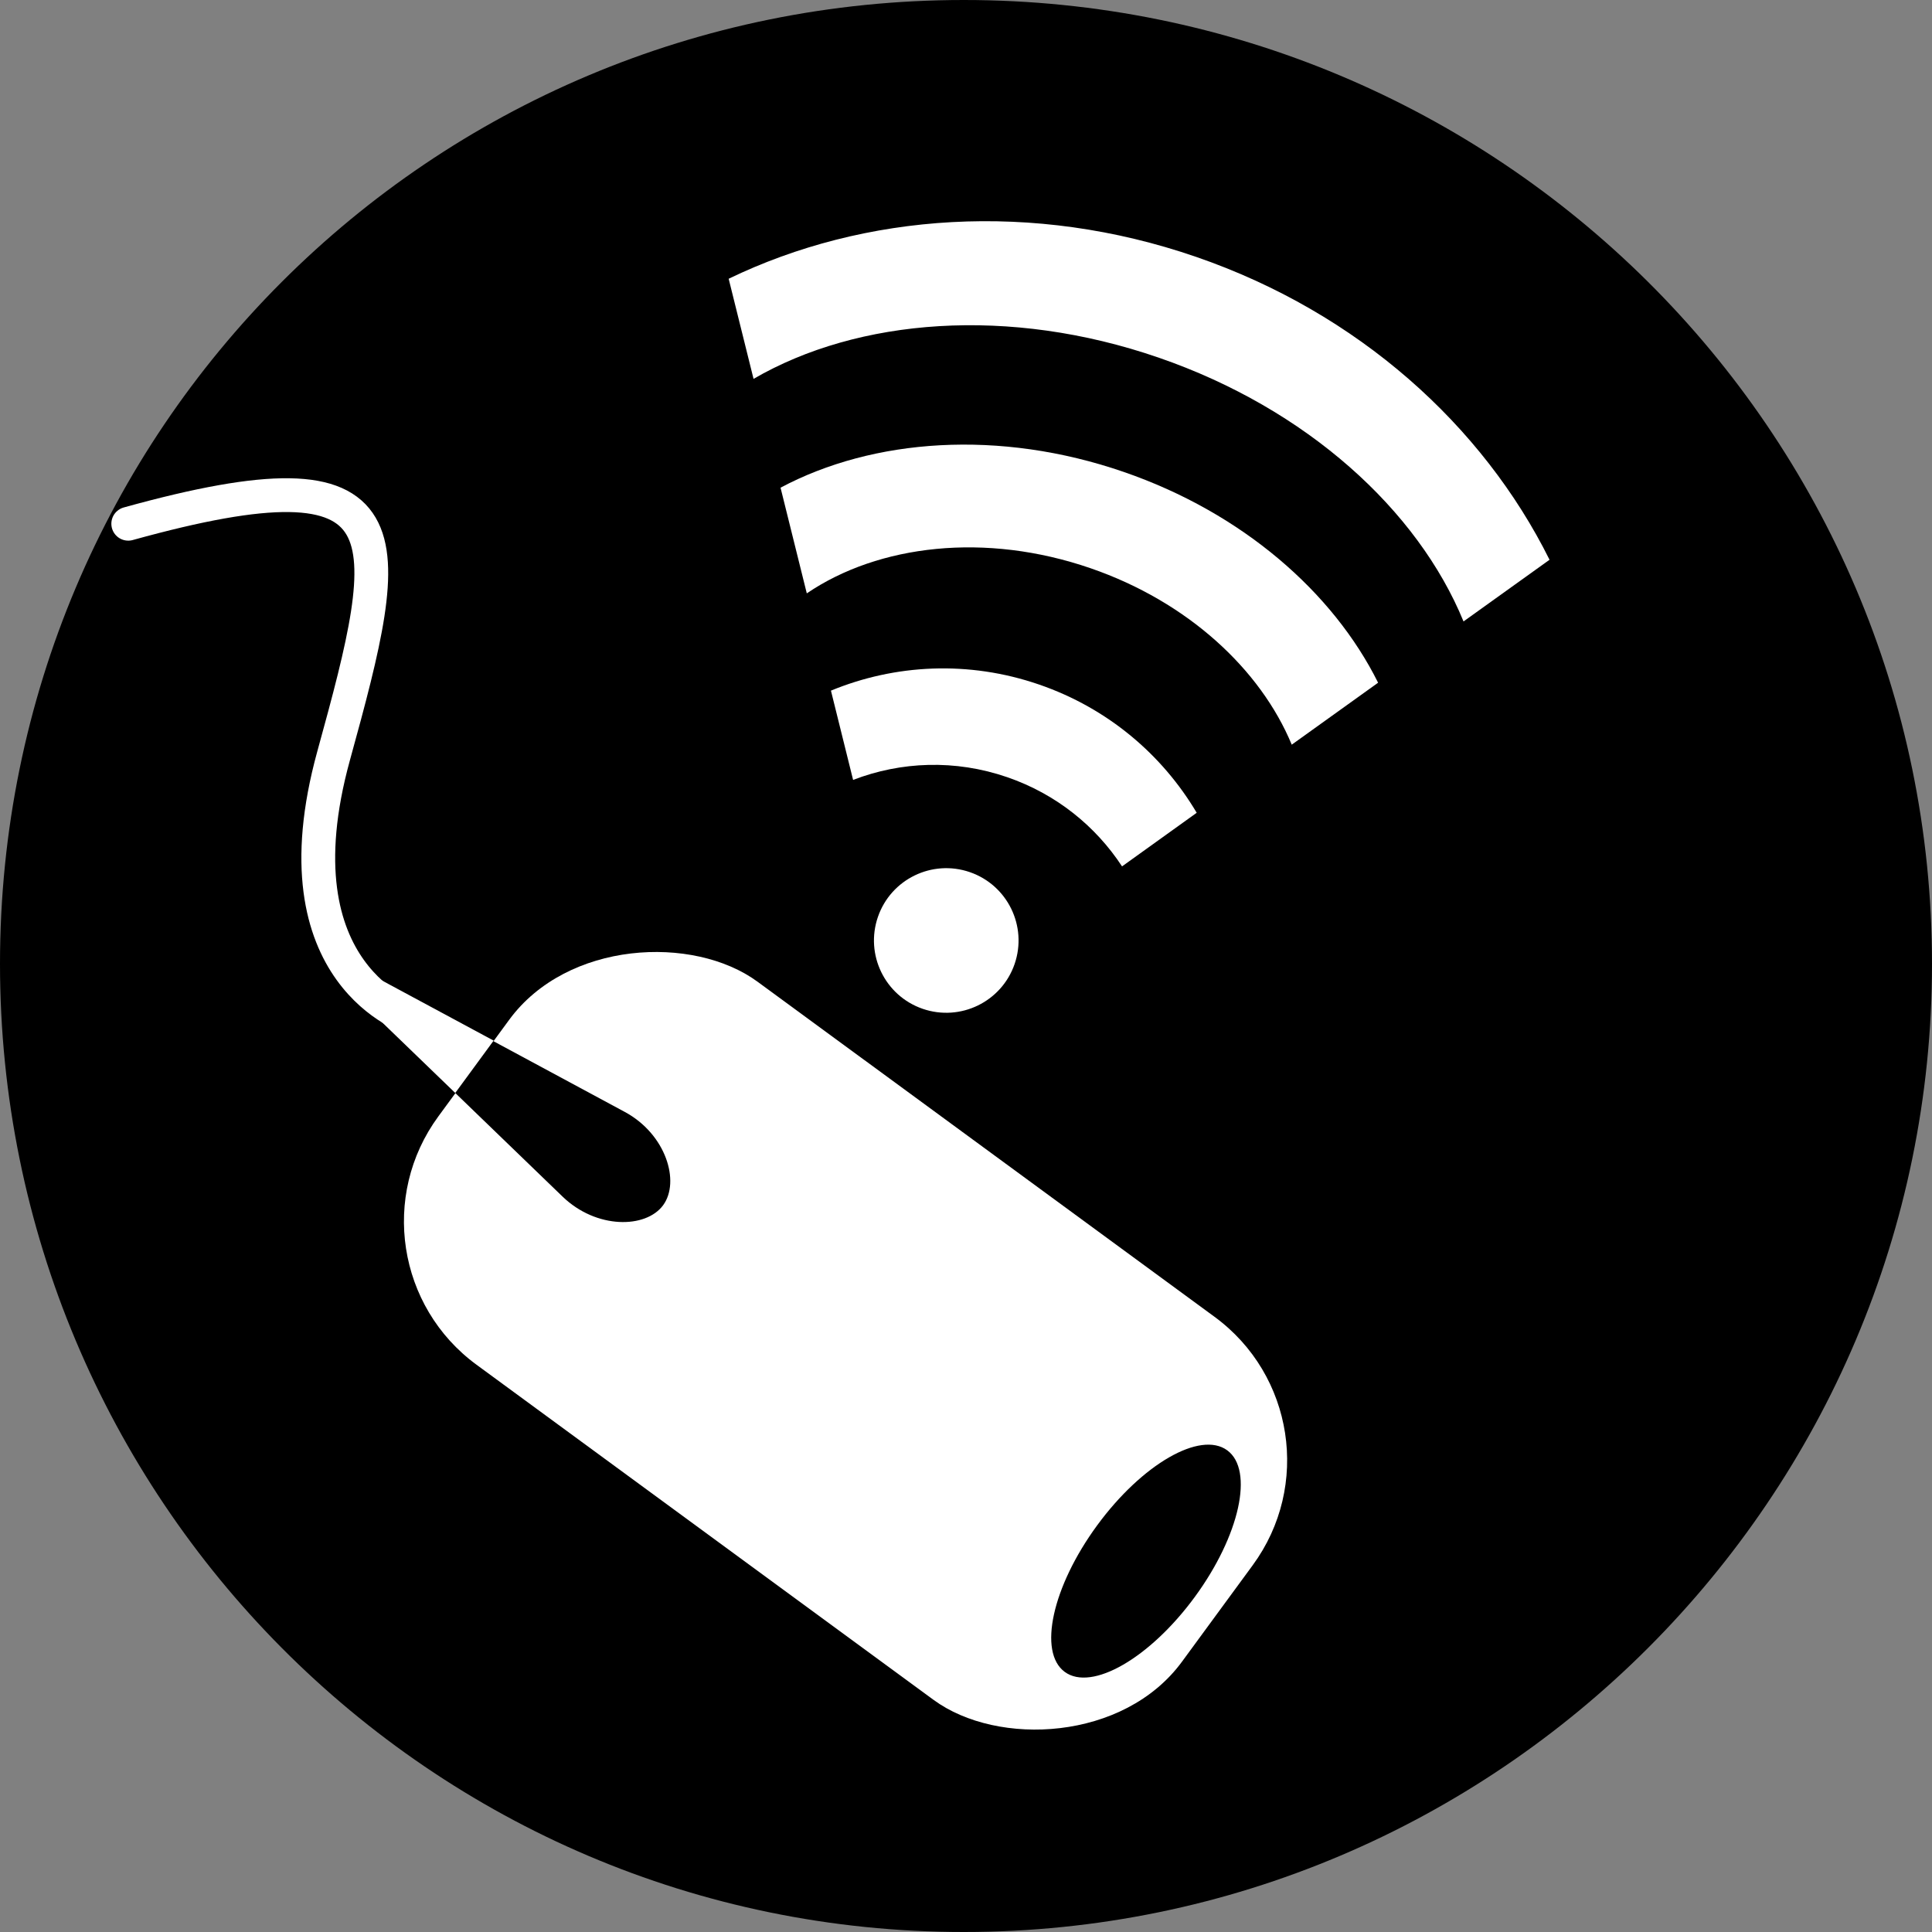 <?xml version="1.0" encoding="UTF-8" standalone="no"?>
<svg
   xmlns:dc="http://purl.org/dc/elements/1.1/"
   xmlns:cc="http://creativecommons.org/ns#"
   xmlns:rdf="http://www.w3.org/1999/02/22-rdf-syntax-ns#"
   xmlns:svg="http://www.w3.org/2000/svg"
   xmlns="http://www.w3.org/2000/svg"
   xmlns:sodipodi="http://sodipodi.sourceforge.net/DTD/sodipodi-0.dtd"
   xmlns:inkscape="http://www.inkscape.org/namespaces/inkscape"
   width="40"
   height="40"
   viewBox="0 0 40 40"
   version="1.1"
   id="svg2"
   inkscape:version="0.91 r13725"
   sodipodi:docname="connectivity.svg">
  <rect x="0" y="0" width="40" height="40" fill="#808080" stroke="none"/>
  <sodipodi:namedview
     pagecolor="#624949"
     bordercolor="#666666"
     borderopacity="1"
     objecttolerance="10"
     gridtolerance="10"
     guidetolerance="10"
     inkscape:pageopacity="0"
     inkscape:pageshadow="2"
     inkscape:window-width="1254"
     inkscape:window-height="797"
     id="namedview70"
     showgrid="false"
     fit-margin-top="0"
     fit-margin-left="0"
     fit-margin-right="0"
     fit-margin-bottom="0"
     inkscape:zoom="8"
     inkscape:cx="22.646026"
     inkscape:cy="28.207193"
     inkscape:window-x="75"
     inkscape:window-y="34"
     inkscape:window-maximized="0"
     inkscape:current-layer="Page-1" />
  <!-- Generator: Sketch 40.1 (33804) - http://www.bohemiancoding.com/sketch -->
  <title
     id="title4">Slice 1</title>
  <desc
     id="desc6">Created with Sketch.</desc>
  <defs
     id="defs8" />
  <g
     id="Page-1"
     style="fill:none;fill-rule:evenodd;stroke:none;stroke-width:1"
     transform="translate(-99,-133)">
    <ellipse
       style="opacity:1;fill:#ffffff;fill-opacity:1;fill-rule:evenodd;stroke:none;stroke-width:12.668;stroke-linecap:round;stroke-miterlimit:4;stroke-dasharray:none;stroke-opacity:1"
       id="path4136"
       cx="118.983"
       cy="152.671"
       rx="18.828"
       ry="18.965" />
    <path
       d="M 118.955,173 C 130.002,173 139,164.002 139,152.955 139,141.909 130.002,133 118.955,133 107.909,133 99,141.909 99,152.955 99,164.002 107.909,173 118.955,173 Z"
       id="Shape"
       inkscape:connector-curvature="0"
       style="fill:#000000;fill-opacity:1"
       sodipodi:nodetypes="csssc" />
    <g
       id="g4185"
       transform="matrix(-0.591,0.806,-0.806,-0.591,306.961,148.421)">
      <g
         id="g4168">
        <g
           id="g4146"
           transform="translate(9.937,-4.148)"
           style="fill:#ffffff">
          <g
             id="g4143"
             style="fill:#ffffff">
            <rect
               style="opacity:1;fill:#ffffff;fill-opacity:1;fill-rule:evenodd;stroke:none;stroke-width:12.668;stroke-linecap:round;stroke-miterlimit:4;stroke-dasharray:none;stroke-opacity:1"
               id="rect4139"
               width="9.841"
               height="19.102"
               x="107.779"
               y="140.97"
               ry="3.681" />
          </g>
          <ellipse
             ry="1.254"
             rx="2.846"
             cy="142.803"
             cx="112.7"
             id="path4141"
             style="opacity:1;fill:#000000;fill-opacity:1;fill-rule:evenodd;stroke:none;stroke-width:12.668;stroke-linecap:round;stroke-miterlimit:4;stroke-dasharray:none;stroke-opacity:1" />
        </g>
        <g
           id="g4164"
           transform="matrix(0.61,0,0,1,66.553,-2.166)">
          <path
             sodipodi:nodetypes="ssscsss"
             inkscape:connector-curvature="0"
             id="rect4153"
             d="m 91.889,153.247 c 0.989,0 2,0.82 1.785,1.785 l -1.302,5.837 c -0.169,0.758 -0.482,0.772 -0.482,0.772 0,0 -0.274,-0.008 -0.456,-0.807 l -1.328,-5.802 c -0.221,-0.964 0.796,-1.785 1.785,-1.785 z"
             style="opacity:1;fill:#000000;fill-opacity:1;fill-rule:evenodd;stroke:none;stroke-width:12.668;stroke-linecap:round;stroke-miterlimit:4;stroke-dasharray:none;stroke-opacity:1" />
          <path
             inkscape:connector-curvature="0"
             id="path4156"
             d="m 90.786,158.094 0.639,2.787 c 0.183,0.799 0.455,0.807 0.455,0.807 0,0 0.313,-0.013 0.482,-0.771 l 0.629,-2.822 -2.205,0 z"
             style="opacity:1;fill:#ffffff;fill-opacity:1;fill-rule:evenodd;stroke:none;stroke-width:12.668;stroke-linecap:round;stroke-miterlimit:4;stroke-dasharray:none;stroke-opacity:1" />
        </g>
      </g>
      <path
         sodipodi:nodetypes="csc"
         inkscape:connector-curvature="0"
         id="path4183"
         d="m 122.557,157.554 c 0,0 1.013,2.849 -3.425,4.538 -4.492,1.709 -6.174,2.475 -1.358,6.272"
         style="fill:none;fill-rule:evenodd;stroke:#ffffff;stroke-width:0.7;stroke-linecap:round;stroke-linejoin:miter;stroke-miterlimit:4;stroke-dasharray:none;stroke-opacity:1" />
    </g>
    <g
       id="g3848"
       transform="matrix(0.029,0.01,-0.01,0.029,112.661,137.018)"
       style="display:inline;fill:#ffffff;fill-opacity:1">
      <circle
         r="70"
         cy="396.648"
         cx="344.286"
         transform="matrix(0.697,0,0,0.697,107.018,136.766)"
         id="path3812"
         style="fill:#ffffff;fill-opacity:1;stroke:none" />
      <path
         inkscape:connector-curvature="0"
         id="path3814"
         d="m 357.125,75.219 c -88.706,0 -167.248,33.723 -215.5,85.562 l 40,61.656 c 35.116,-46.921 100.546,-78.469 175.5,-78.469 69.397,0 130.64,27.063 167.219,68.312 L 565.812,153.75 C 517.154,105.902 441.762,75.219 357.125,75.219 Z"
         style="fill:#ffffff;fill-opacity:1;stroke:none" />
      <path
         inkscape:connector-curvature="0"
         id="path3822"
         d="m 350,229.5 c -50.457,0 -96.517,18.781 -131.562,49.688 l 33.781,52.094 C 278.625,309.046 312.734,295.625 350,295.625 c 34.984,0 67.177,11.815 92.844,31.656 l 35.844,-50.625 C 444.011,247.236 399.089,229.5 350,229.5 Z"
         style="fill:#ffffff;fill-opacity:1;stroke:none" />
      <path
         inkscape:connector-curvature="0"
         style="fill:#ffffff;fill-opacity:1;stroke:none"
         d="m 372.156,138.25 c -116.584,0 -221.308,45.127 -293.438,116.812 l 37.906,58.406 c 53.301,-61.704 147.014,-102.688 253.781,-102.688 105.946,0 199.072,40.34 252.594,101.25 L 664.312,253.75 C 592.205,182.821 488.04,138.25 372.156,138.25 Z"
         transform="translate(-16.162,-216.173)"
         id="path3824" />
    </g>
  </g>
</svg>
